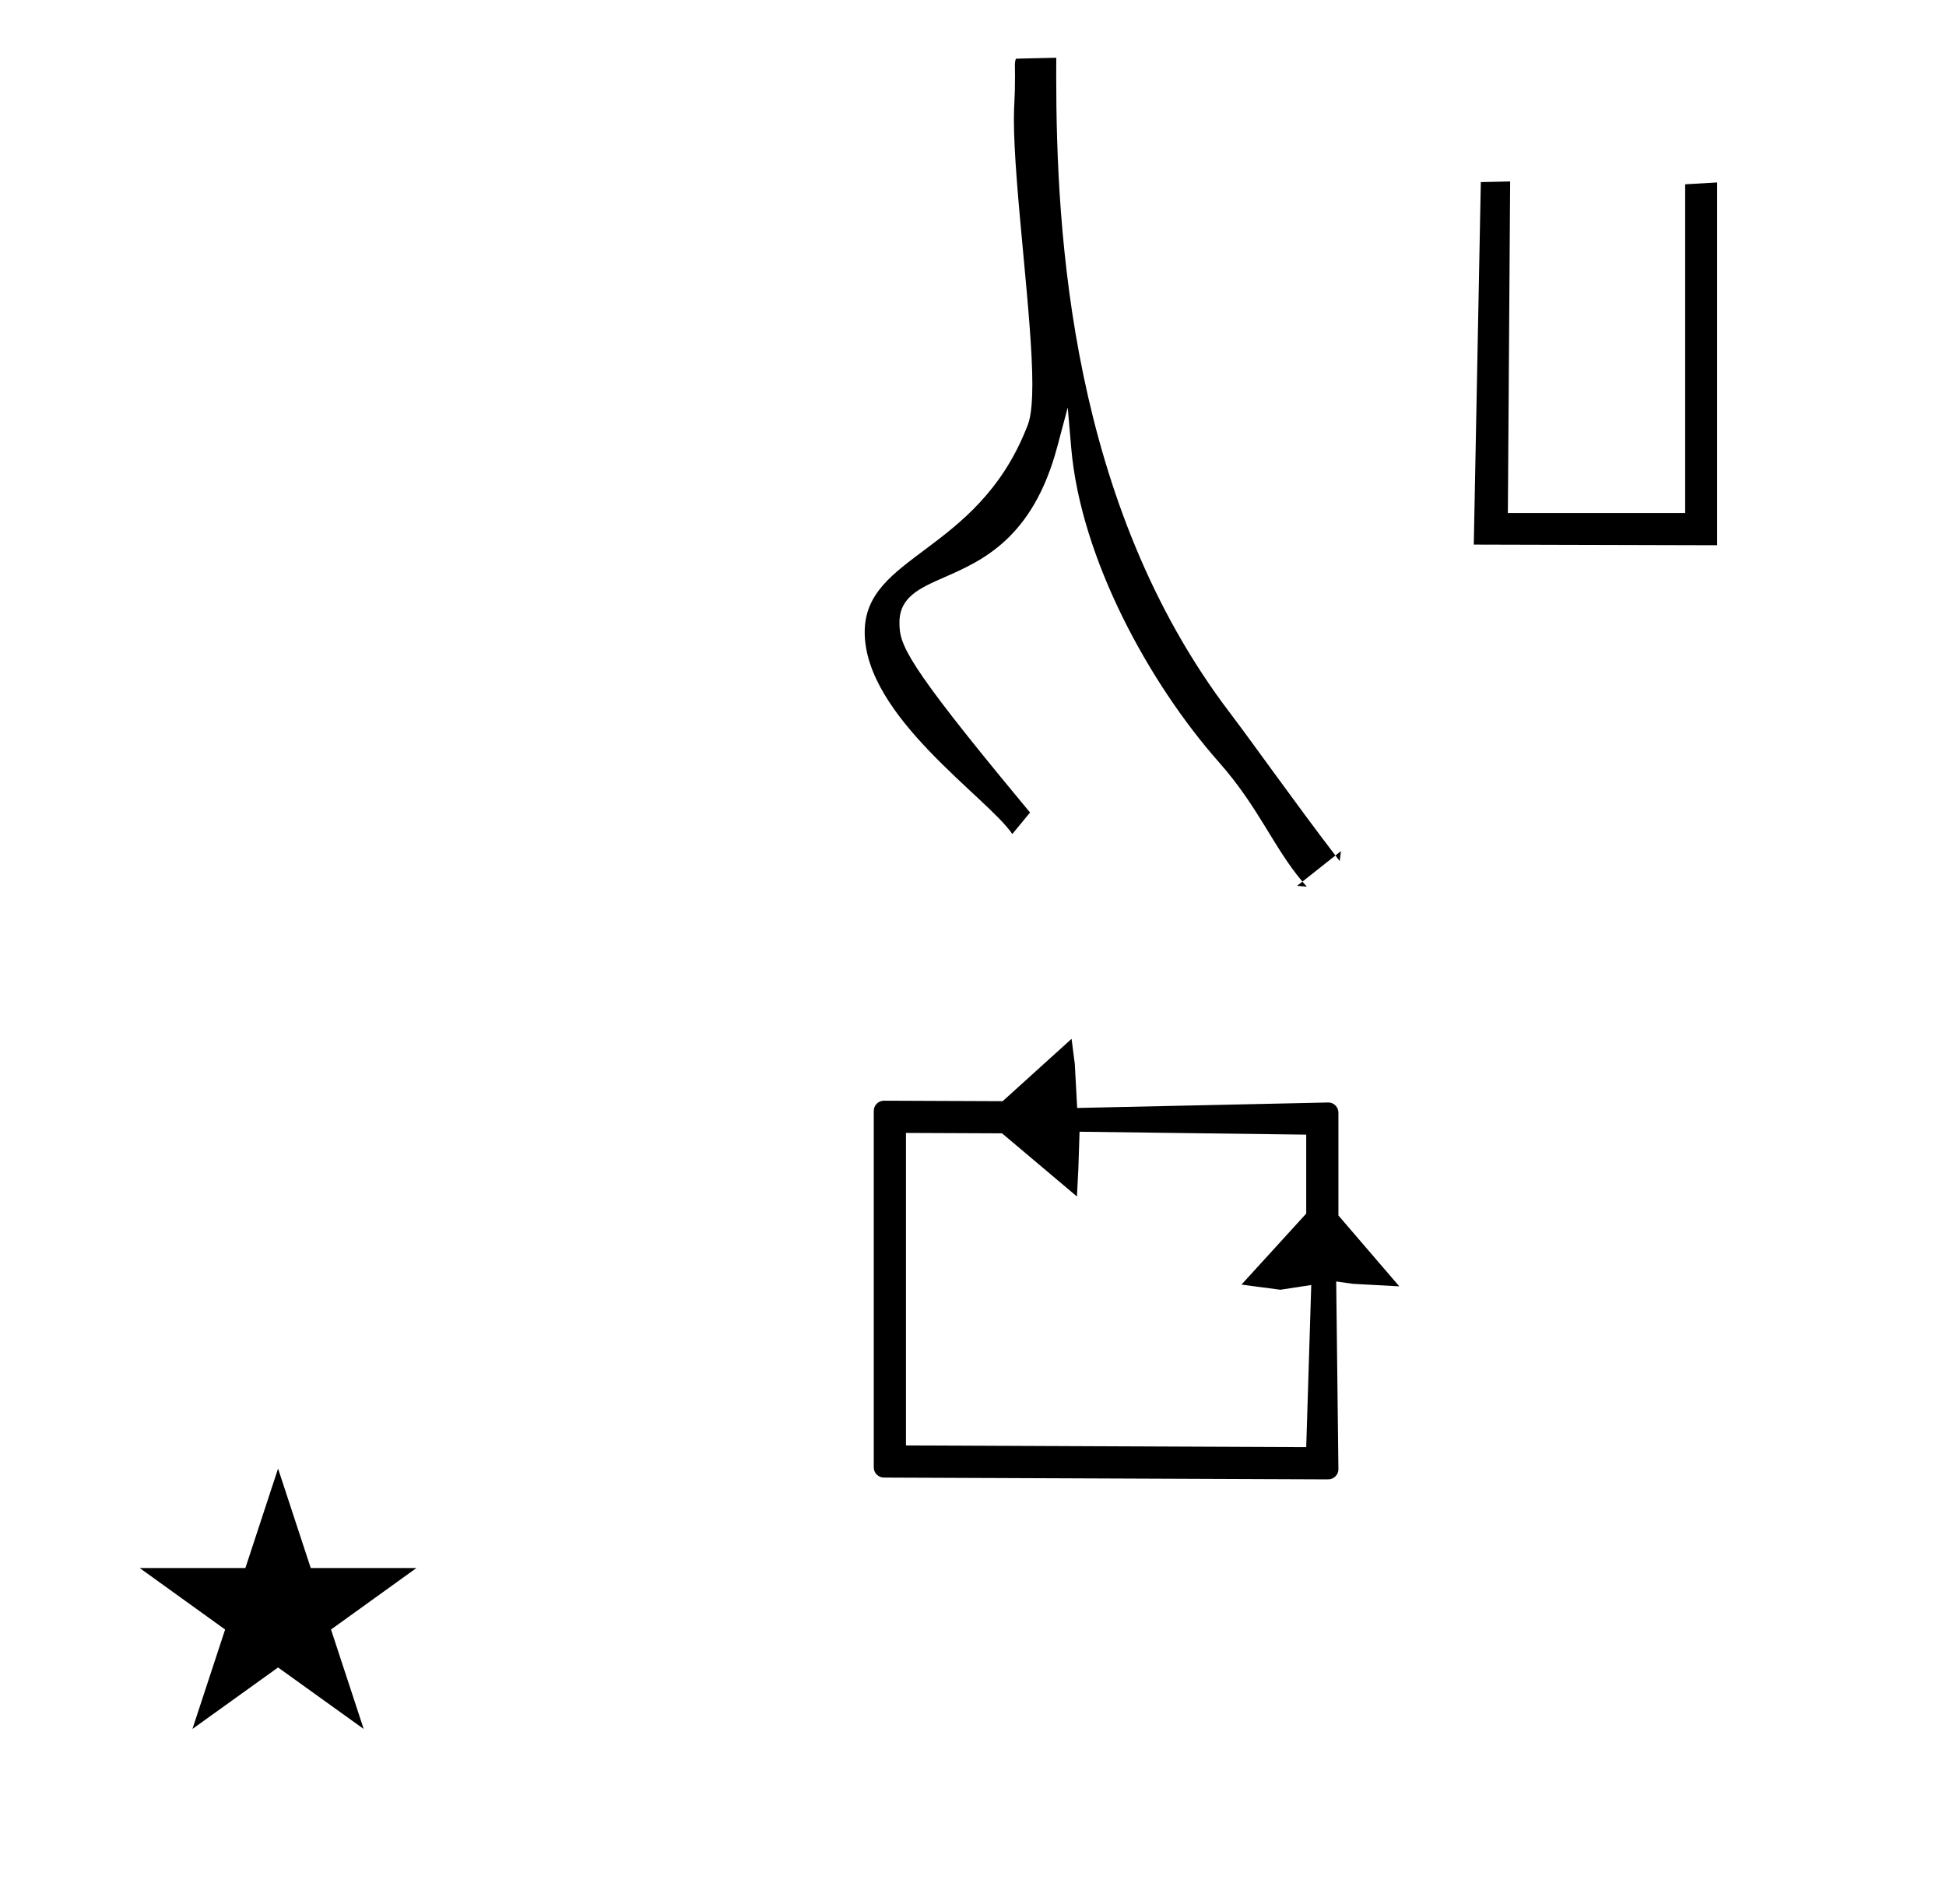 <?xml version="1.0" standalone="no"?>
<!DOCTYPE svg PUBLIC "-//W3C//DTD SVG 1.1//EN" "http://www.w3.org/Graphics/SVG/1.1/DTD/svg11.dtd" >
<svg xmlns="http://www.w3.org/2000/svg" xmlns:xlink="http://www.w3.org/1999/xlink" version="1.1" viewBox="-10 0 1022 1000">
  <g transform="matrix(1 0 0 -1 0 800)">
   <path fill="currentColor"
d="M875.017 530.578v172.637l16.797 0.978v-190.531l-127.813 0.339l3.695 190.363l15.401 0.342l-1.198 -174.127h93.118zM454.216 24.02c-2.863 0 -5.33 2.335 -5.33 5.331v187.266c0 2.872 2.343 5.33 5.349 5.33
c0 0 52.523 -0.212 62.35 -0.251l36.182 32.734l1.696 -13.211l1.248 -23.088l131.882 2.873c2.855 0.062 5.311 -2.344 5.311 -5.33v-53.999l31.963 -37.218l-24.387 1.321l-8.737 1.248l1.161 -98.618
c0.033 -2.865 -2.351 -5.33 -5.349 -5.33zM678.639 125.154l-16.225 -2.495l-20.421 2.707l34.007 37.297v41.458l-119.042 1.53l-0.624 -19.345l-0.752 -14.665l-39.33 33.166l-50.463 0.216v-164.12l210.211 -0.903z
M523.067 760.172c0 3.567 -0.067 6.214 -0.067 6.276c0.069 1.353 0.418 2.521 0.541 2.646c0 0.11 0 0.11 21.195 0.577c-0.021 -3.097 -0.032 -6.292 -0.032 -9.582
c0 -82.731 7.623 -224.642 91.272 -334.52c11.5 -15.107 35.107 -48.469 55.357 -74.848l-17.333 -13.723c-15.31 18.17 -22.954 39.092 -43.747 62.601c-36.779 41.583 -72.667 107.23 -77.662 165.058l-1.844 21.343l-5.515 -20.698
c-12.791 -48.018 -39.516 -59.797 -59.17 -68.423c-13.137 -5.765 -23.692 -10.398 -23.692 -23.85c0 -11.468 2.679 -20.267 64.34 -94.606c1.749 -2.11 3.203 -3.864 4.248 -5.135l-9.315 -11.292
c-12.757 19.041 -77.522 61.637 -77.522 106.032c0 40.578 58.628 41.254 84.85 106.809c1 2.5 3.199 6.317 3.199 23.525c0 34.496 -9.695 103.715 -9.695 139.016c0 8.143 0.594 10.552 0.594 22.792zM522.999 766.506
c0 -0.013 0.001 -0.032 0.001 -0.058c0.001 0.03 -0.001 0.058 -0.001 0.058zM544.736 769.672zM691.333 350.723l2.903 2.299l-0.646 -5.23c-0.762 0.987 -1.514 1.965 -2.257 2.932z
M674 337c0.751 -0.892 1.521 -1.776 2.312 -2.655l-5.114 0.437zM530.958 373.29zM522.461 741.326zM63.355 -23.48h55.515l17.161 52.226l17.16 -52.226h55.516l-44.867 -32.296l17.161 -52.225l-44.97 32.296l-44.971 -32.296
l17.161 52.225z" />
  </g>

</svg>
